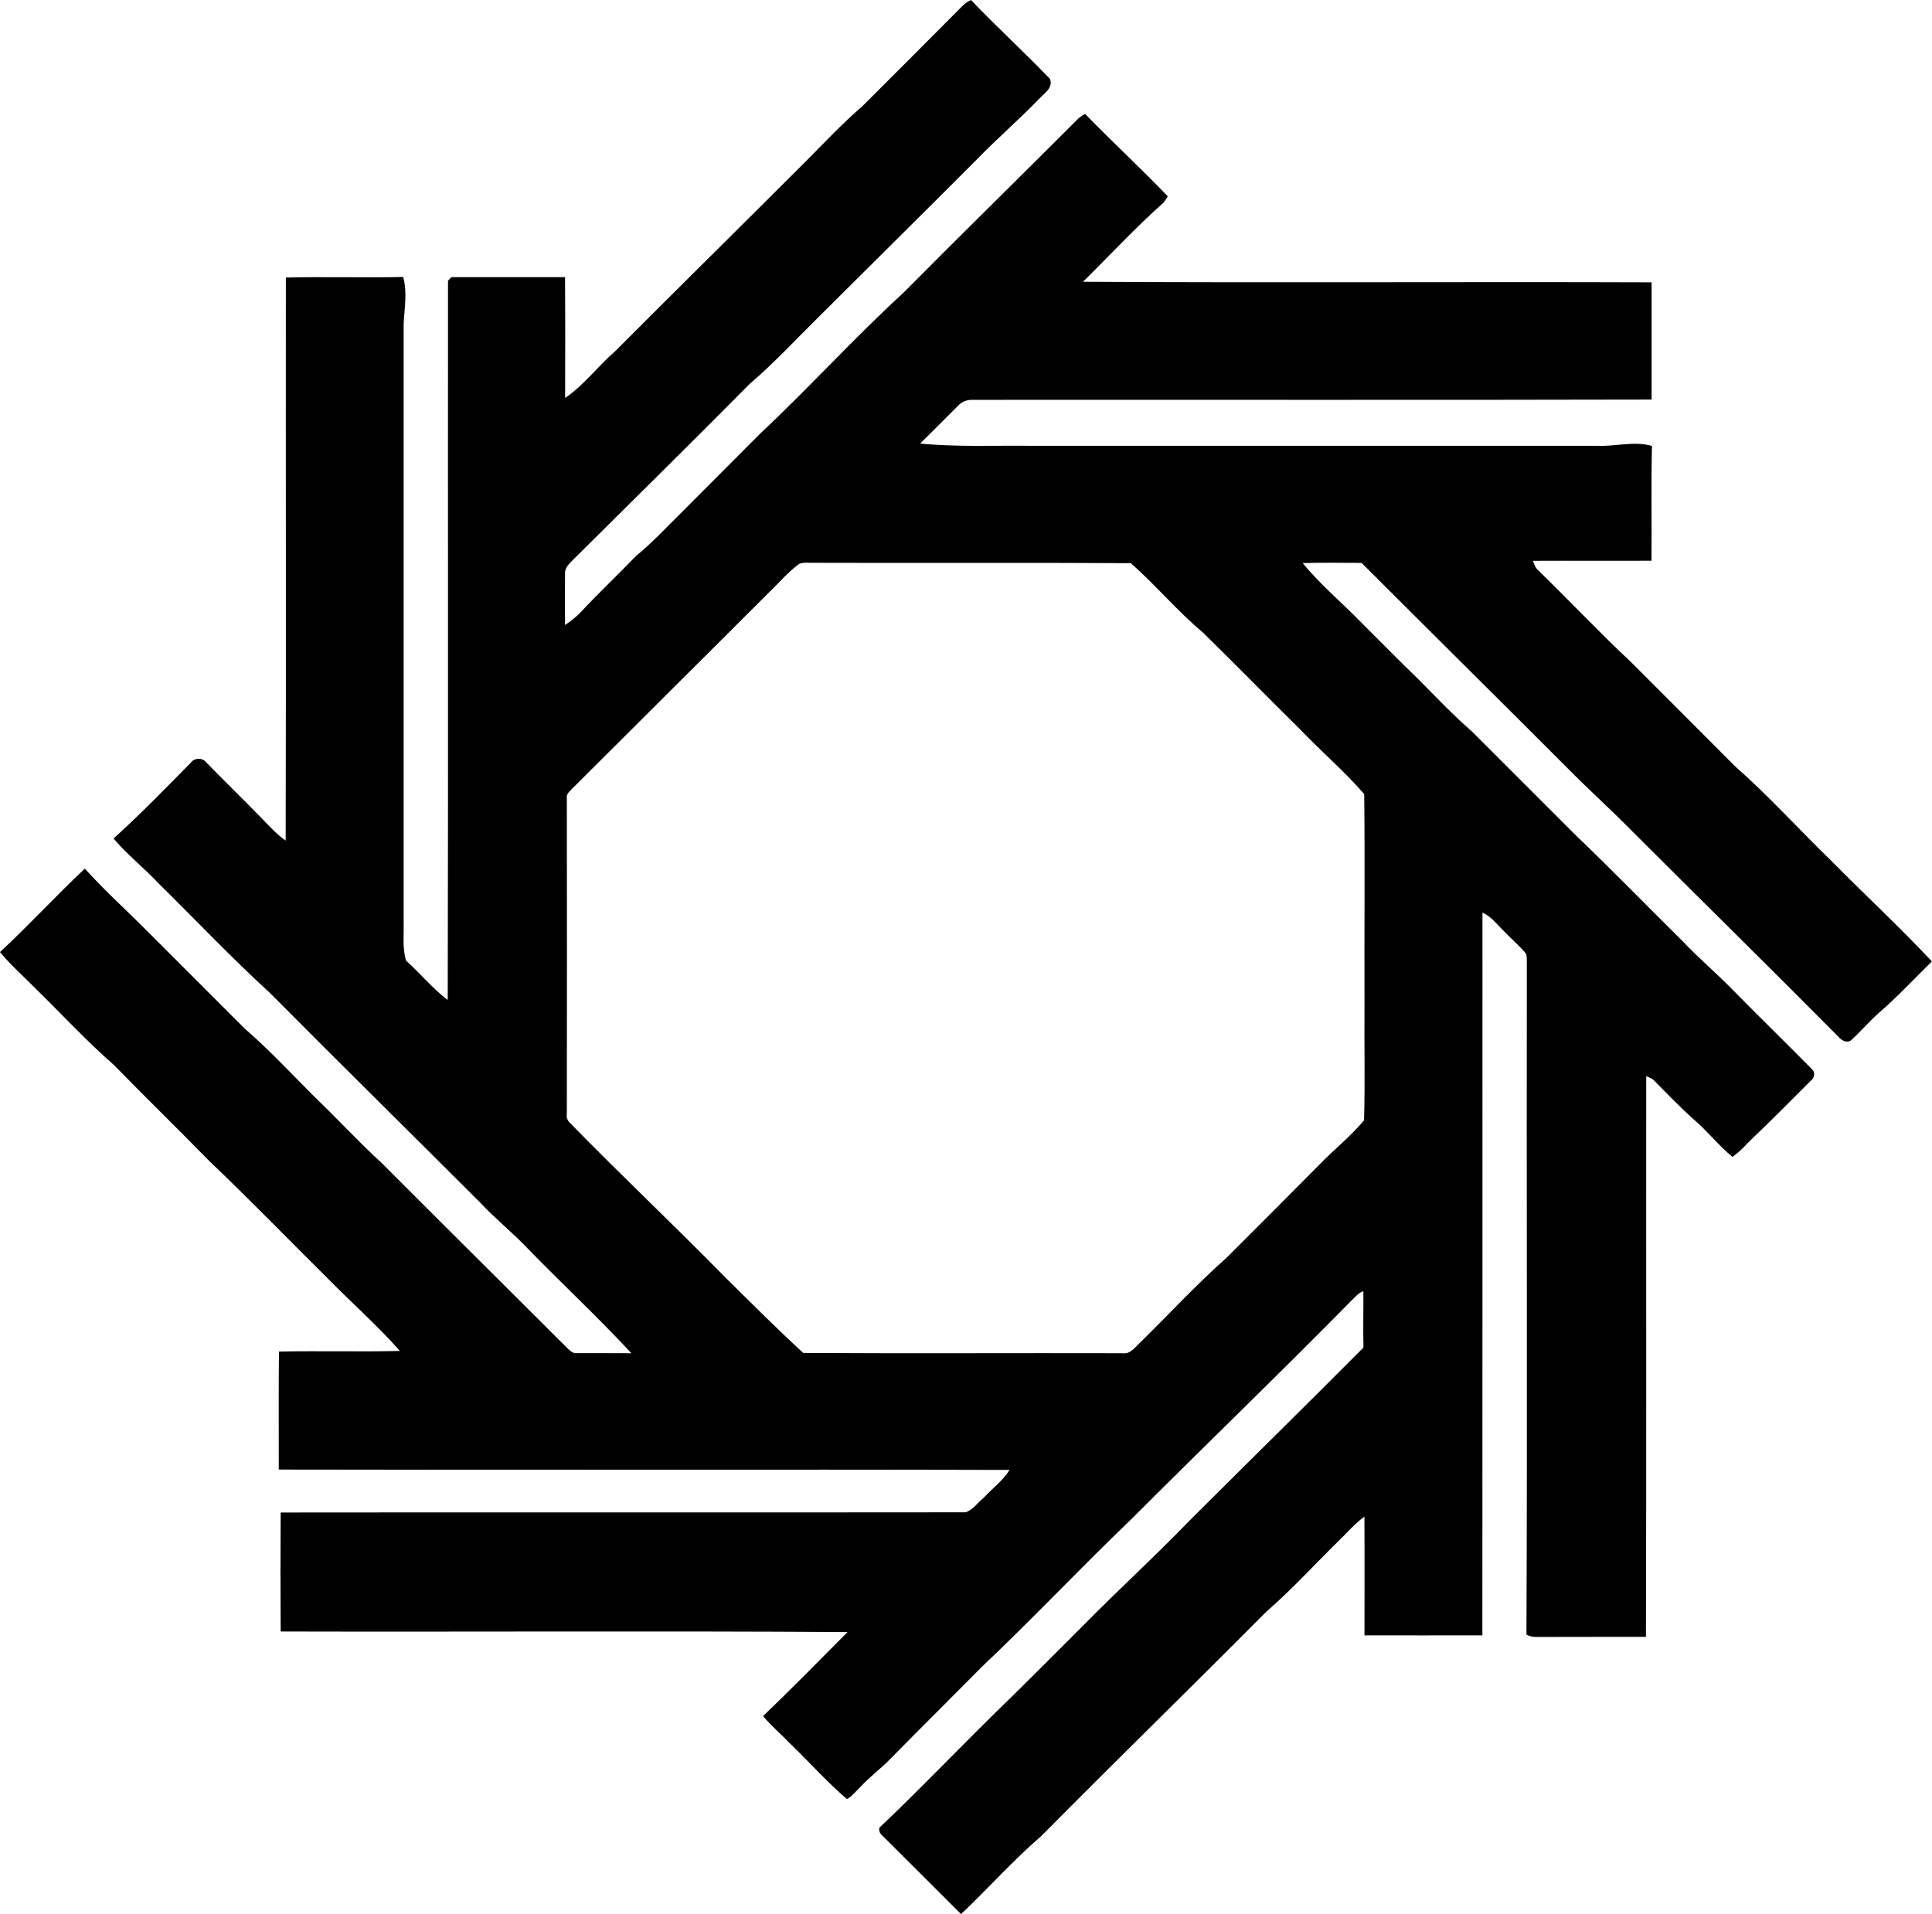 <?xml version="1.0" encoding="iso-8859-1"?>
<!-- Generator: Adobe Illustrator 21.0.2, SVG Export Plug-In . SVG Version: 6.00 Build 0)  -->
<svg version="1.1" xmlns="http://www.w3.org/2000/svg" xmlns:xlink="http://www.w3.org/1999/xlink" x="0px" y="0px"
	 viewBox="0 0 20.471 20.284" style="enable-background:new 0 0 20.471 20.284;" xml:space="preserve">
<g id="Pointe_x5F_Claire_x5F_Outdoor">
	<path d="M10.192,0.069C10.219,0.04,10.252,0.017,10.288,0c0.272,0.285,0.564,0.551,0.837,0.836
		c0.038,0.096-0.064,0.155-0.119,0.216c-0.212,0.219-0.443,0.418-0.655,0.637C9.79,2.252,9.224,2.81,8.662,3.371
		C8.426,3.604,8.201,3.848,7.949,4.063c-0.625,0.63-1.257,1.254-1.887,1.879C6.029,5.977,5.987,6.016,5.987,6.069
		c-0.001,0.185-0.001,0.369,0,0.554c0.06-0.041,0.119-0.085,0.169-0.139C6.346,6.281,6.548,6.09,6.741,5.89
		C6.916,5.747,7.069,5.58,7.23,5.422C7.505,5.145,7.782,4.87,8.057,4.593C8.574,4.108,9.05,3.581,9.573,3.102
		c0.616-0.621,1.24-1.233,1.858-1.851c0.021-0.017,0.043-0.031,0.066-0.044c0.288,0.296,0.591,0.576,0.877,0.874
		c-0.011,0.017-0.033,0.049-0.044,0.065c-0.299,0.265-0.57,0.56-0.855,0.84c2.008,0.012,4.017-0.001,6.025,0.006
		c0,0.414,0,0.828,0,1.242c-2.403,0.006-4.807,0.001-7.211,0.003c-0.051,0.002-0.101,0.023-0.135,0.06
		c-0.135,0.135-0.269,0.271-0.405,0.403c0.386,0.038,0.774,0.02,1.161,0.024c2.004,0,4.008,0,6.012,0
		c0.193,0.01,0.393-0.054,0.582,0.002c-0.01,0.405-0.001,0.811-0.005,1.216c-0.419,0.002-0.838-0.001-1.257,0.001
		c0.015,0.036,0.026,0.076,0.058,0.102c0.333,0.323,0.65,0.661,0.989,0.978c0.365,0.366,0.731,0.73,1.095,1.097
		c0.358,0.315,0.678,0.67,1.02,1.002c0.353,0.358,0.722,0.699,1.066,1.066c-0.188,0.184-0.367,0.378-0.566,0.549
		c-0.099,0.089-0.185,0.19-0.283,0.28c-0.042,0.044-0.109,0.01-0.14-0.029c-0.723-0.729-1.456-1.45-2.183-2.176
		c-0.223-0.227-0.459-0.439-0.683-0.666c-0.727-0.729-1.46-1.452-2.188-2.181c-0.208-0.001-0.416-0.004-0.624,0.002
		c0.191,0.234,0.427,0.428,0.637,0.646c0.197,0.196,0.392,0.395,0.592,0.588c0.186,0.188,0.369,0.38,0.568,0.554
		c0.366,0.365,0.731,0.731,1.097,1.097c0.383,0.366,0.753,0.747,1.13,1.12c0.172,0.183,0.365,0.344,0.54,0.525
		c0.275,0.28,0.557,0.554,0.833,0.834c0.035,0.031,0.027,0.092-0.011,0.119c-0.202,0.202-0.403,0.407-0.61,0.603
		c-0.074,0.069-0.137,0.15-0.223,0.206c-0.145-0.119-0.26-0.268-0.402-0.39c-0.15-0.132-0.287-0.278-0.428-0.419
		c-0.022-0.024-0.055-0.033-0.083-0.046c-0.002,1.981,0.003,3.962-0.003,5.942c-0.389,0.001-0.777-0.001-1.165,0.001
		c-0.036,0-0.07-0.008-0.101-0.025c0.01-2.375,0-4.75,0.004-7.124c-0.003-0.037,0.007-0.081-0.023-0.109
		c-0.069-0.079-0.148-0.146-0.22-0.222c-0.072-0.069-0.133-0.155-0.227-0.196c-0.001,2.553,0.001,5.106-0.001,7.659
		c-0.416,0-0.833,0.001-1.249,0c-0.001-0.419,0.002-0.839-0.001-1.258c-0.104,0.074-0.185,0.174-0.278,0.262
		c-0.255,0.251-0.496,0.515-0.766,0.75c-0.789,0.795-1.591,1.575-2.378,2.371c-0.301,0.259-0.564,0.557-0.852,0.829
		c-0.277-0.276-0.553-0.554-0.831-0.829c-0.026-0.022-0.044-0.054-0.033-0.088c0.409-0.386,0.797-0.794,1.199-1.189
		c0.318-0.309,0.631-0.624,0.945-0.938c0.376-0.383,0.773-0.744,1.145-1.13c0.612-0.611,1.229-1.216,1.839-1.83
		c-0.005-0.199,0.001-0.398-0.001-0.597c-0.053,0.016-0.086,0.063-0.125,0.098c-0.77,0.783-1.561,1.544-2.337,2.321
		c-0.535,0.513-1.044,1.054-1.583,1.564c-0.321,0.325-0.646,0.646-0.966,0.972c-0.102,0.105-0.22,0.191-0.319,0.299
		c-0.047,0.043-0.085,0.098-0.142,0.128c-0.214-0.183-0.402-0.396-0.605-0.591c-0.093-0.098-0.198-0.184-0.283-0.289
		c0.304-0.291,0.598-0.592,0.895-0.89c-2.002-0.013-4.005-0.001-6.007-0.006c-0.003-0.42-0.003-0.841,0-1.261
		c2.419-0.003,4.839,0.001,7.258-0.002c0.079-0.027,0.132-0.107,0.197-0.16c0.089-0.097,0.199-0.176,0.268-0.289
		c-2.581-0.007-5.162,0.002-7.743-0.004c0.001-0.417-0.003-0.834,0.002-1.25c0.427-0.009,0.854,0.004,1.281-0.007
		c-0.236-0.268-0.505-0.504-0.755-0.759c-0.423-0.419-0.838-0.848-1.27-1.259c-0.333-0.341-0.675-0.674-1.008-1.015
		c-0.294-0.257-0.559-0.546-0.838-0.818C0.242,10.339,0.11,10.224,0,10.089c0.308-0.285,0.592-0.597,0.899-0.884
		C1.111,9.44,1.347,9.652,1.57,9.877c0.342,0.342,0.684,0.683,1.025,1.025c0.271,0.234,0.513,0.499,0.767,0.75
		c0.229,0.22,0.444,0.455,0.679,0.669c0.655,0.657,1.314,1.309,1.969,1.964c0.028,0.025,0.057,0.059,0.099,0.054
		c0.194,0.001,0.388-0.001,0.581,0.001c-0.352-0.38-0.732-0.733-1.093-1.104c-0.159-0.169-0.342-0.314-0.5-0.483
		c-0.744-0.745-1.495-1.483-2.236-2.23c-0.406-0.371-0.784-0.771-1.176-1.157C1.53,9.201,1.351,9.059,1.203,8.886
		c0.284-0.257,0.551-0.532,0.82-0.805C2.06,8.029,2.147,8.027,2.185,8.079c0.19,0.195,0.385,0.384,0.575,0.579
		c0.086,0.087,0.166,0.18,0.267,0.25C3.032,6.919,3.027,4.93,3.029,2.941c0.414-0.01,0.829,0.003,1.243-0.006
		c0.045,0.159,0.014,0.331,0.005,0.494c0,2.116,0,4.233,0,6.349c0.003,0.134-0.014,0.273,0.026,0.403
		c0.151,0.134,0.279,0.294,0.441,0.416c0.006-2.54,0.001-5.081,0.003-7.622c0.009-0.01,0.027-0.029,0.036-0.038
		c0.401-0.001,0.803,0.001,1.204,0c0.003,0.426,0.002,0.853,0.001,1.28c0.201-0.136,0.347-0.337,0.53-0.495
		c0.668-0.67,1.342-1.334,2.011-2.003C8.728,1.519,8.923,1.31,9.139,1.124C9.49,0.773,9.842,0.422,10.192,0.069z M8.469,5.975
		C8.353,6.058,8.261,6.17,8.158,6.268C7.461,6.966,6.76,7.66,6.063,8.357C6.038,8.385,5.999,8.412,6.006,8.455
		c0.001,1.116,0.002,2.232,0,3.348C6,11.839,6.01,11.871,6.036,11.896c0.546,0.56,1.116,1.096,1.663,1.655
		c0.269,0.264,0.534,0.532,0.812,0.786c1.128,0.007,2.256,0,3.384,0.003c0.088,0.013,0.138-0.073,0.196-0.123
		c0.302-0.297,0.59-0.609,0.907-0.89c0.328-0.327,0.656-0.656,0.982-0.985c0.154-0.16,0.331-0.299,0.473-0.47
		c0.012-0.407,0.001-0.815,0.005-1.223c-0.003-0.745,0.005-1.49-0.003-2.234c-0.211-0.243-0.458-0.454-0.68-0.686
		c-0.344-0.34-0.682-0.685-1.027-1.024c-0.272-0.228-0.501-0.503-0.766-0.737c-1.125-0.007-2.251,0-3.376-0.004
		C8.56,5.965,8.512,5.957,8.469,5.975z"/>
</g>
<g id="Layer_1">
</g>
</svg>
